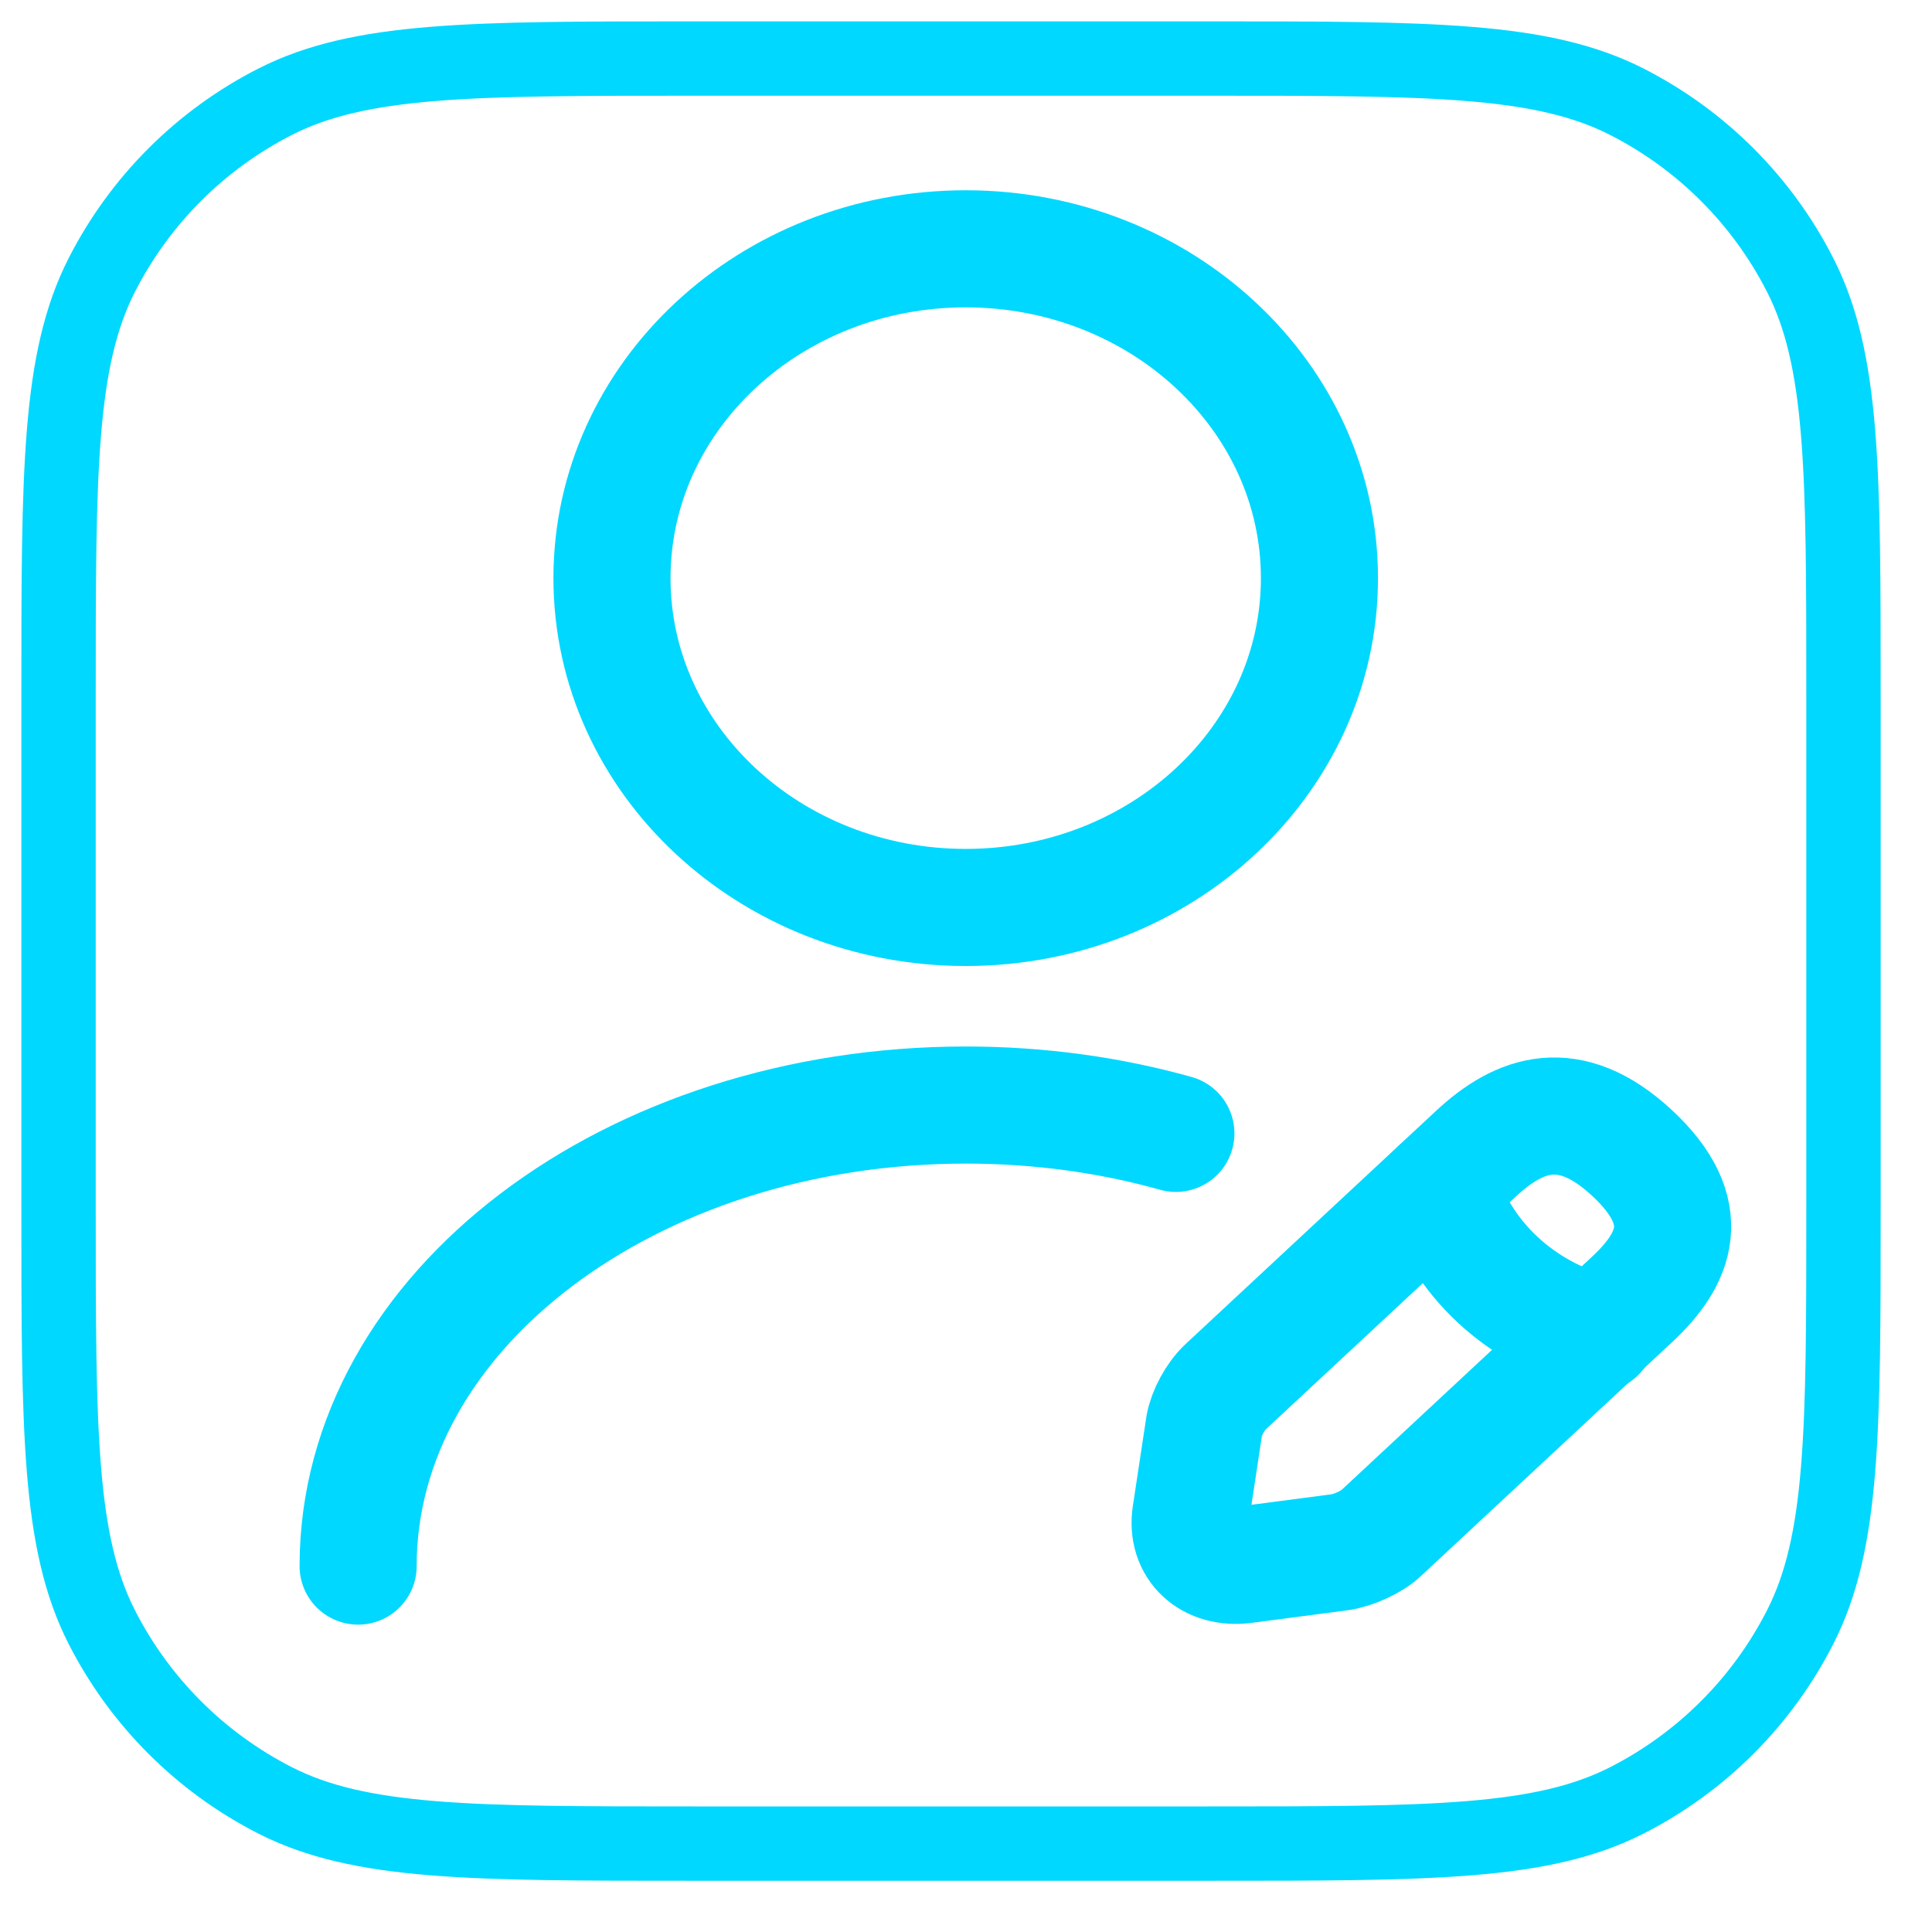 <svg width="33" height="33" viewBox="0 0 33 33" fill="none" xmlns="http://www.w3.org/2000/svg">
<path d="M16.495 15.5C19.831 15.5 22.537 12.982 22.537 9.875C22.537 6.768 19.831 4.25 16.495 4.25C13.158 4.25 10.453 6.768 10.453 9.875C10.453 12.982 13.158 15.5 16.495 15.5Z" stroke="#00D8FF" stroke-width="2" stroke-linecap="round" stroke-linejoin="round"/>
<path d="M25.209 19.707L20.931 23.69C20.762 23.847 20.605 24.14 20.569 24.353L20.339 25.872C20.255 26.423 20.665 26.806 21.258 26.727L22.889 26.513C23.118 26.48 23.445 26.333 23.602 26.176L27.879 22.193C28.616 21.507 28.967 20.708 27.879 19.696C26.804 18.695 25.946 19.021 25.209 19.707Z" stroke="#00D8FF" stroke-width="2" stroke-miterlimit="10" stroke-linecap="round" stroke-linejoin="round"/>
<path d="M24.594 20.281C24.956 21.496 25.971 22.441 27.276 22.779" stroke="#00D8FF" stroke-width="2" stroke-miterlimit="10" stroke-linecap="round" stroke-linejoin="round"/>
<path d="M6.117 26.75C6.117 22.396 10.769 18.875 16.497 18.875C17.753 18.875 18.962 19.044 20.085 19.359" stroke="#00D8FF" stroke-width="2" stroke-linecap="round" stroke-linejoin="round"/>
<path d="M1 11.84C1 8.046 1 6.149 1.738 4.699C2.388 3.424 3.424 2.388 4.699 1.738C6.149 1 8.046 1 11.84 1H20.648C24.442 1 26.339 1 27.788 1.738C29.063 2.388 30.1 3.424 30.749 4.699C31.488 6.149 31.488 8.046 31.488 11.84V20.65C31.488 24.444 31.488 26.341 30.749 27.791C30.1 29.066 29.063 30.102 27.788 30.752C26.339 31.49 24.442 31.49 20.648 31.49H11.84C8.046 31.49 6.149 31.49 4.699 30.752C3.424 30.102 2.388 29.066 1.738 27.791C1 26.341 1 24.444 1 20.65V11.84Z" stroke="#00D8FF" stroke-width="1.27"/>
</svg>
